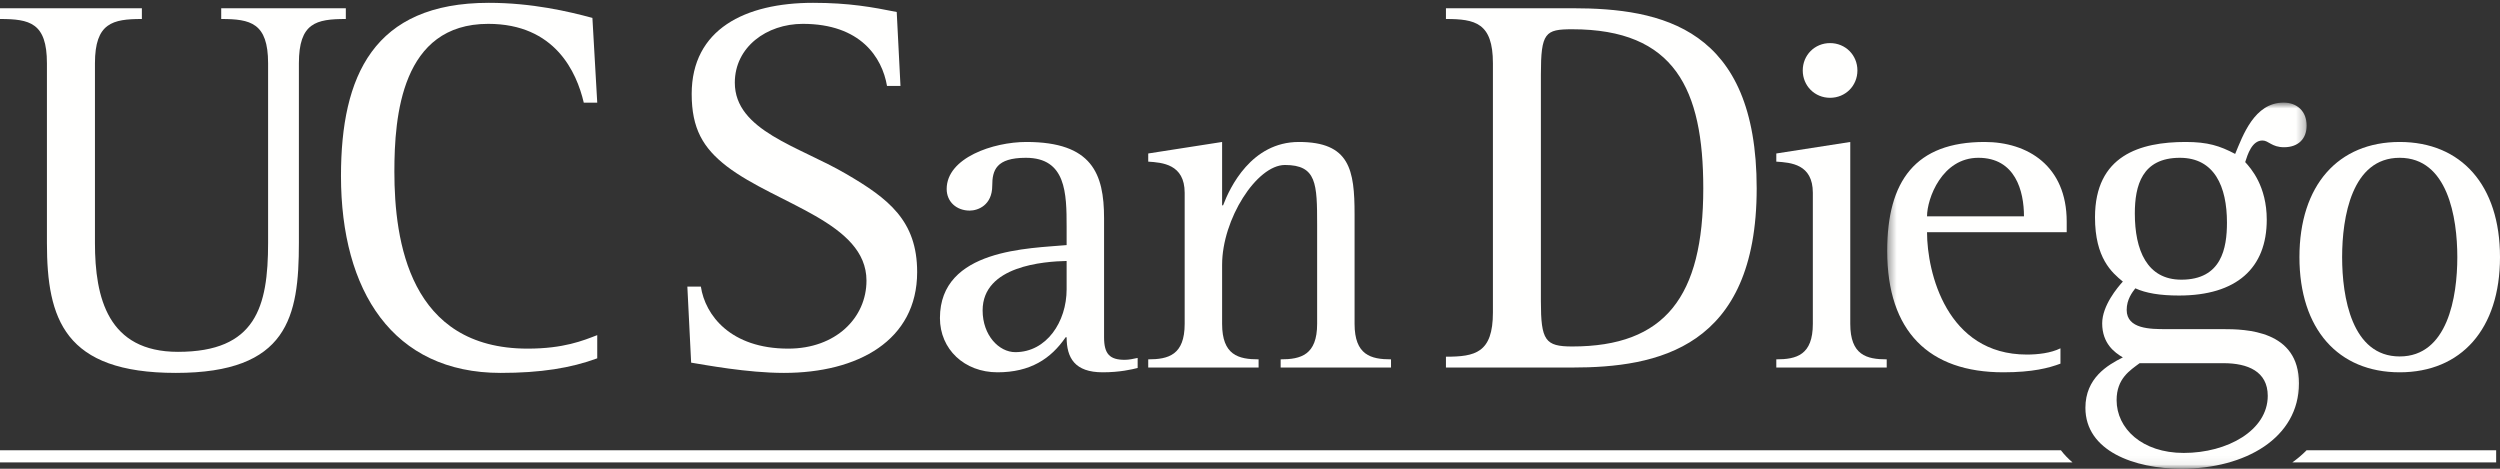 <?xml version="1.0" encoding="UTF-8"?>
<svg width="288px" height="54px" viewBox="0 0 288 54" version="1.1" xmlns="http://www.w3.org/2000/svg" xmlns:xlink="http://www.w3.org/1999/xlink">
    <rect x="0" y="0" width="288" height="54" fill="#333333" stroke="none"/>
    <!-- Generator: Sketch 52.4 (67378) - http://www.bohemiancoding.com/sketch -->
    <title>ucsd-logo</title>
    <desc>Created with Sketch.</desc>
    <defs>
        <polygon id="path-1" points="0.406 0.819 48.724 0.819 48.724 42.94 0.406 42.94"></polygon>
    </defs>
    <g id="ucsd-logo" stroke="none" stroke-width="1" fill="none" fill-rule="evenodd">
        <path d="M34.432,27.983 C34.432,36.495 33.188,42.959 20.26,42.959 C7.401,42.959 5.406,36.745 5.406,27.983 L5.406,7.287 C5.406,2.623 3.422,2.189 0,2.189 L0,0.949 L16.344,0.949 L16.344,2.189 C12.99,2.189 10.938,2.623 10.938,7.287 L10.938,27.983 C10.938,34.321 12.432,40.532 20.505,40.532 C29.464,40.532 30.885,35.376 30.885,27.983 L30.885,7.287 C30.885,2.623 28.839,2.189 25.484,2.189 L25.484,0.949 L39.839,0.949 L39.839,2.189 C36.422,2.189 34.432,2.623 34.432,7.287 L34.432,27.983" id="Fill-1" fill="#FFFFFE"></path>
        <path d="M68.802,41.28 C65.755,42.402 62.276,42.959 57.677,42.959 C45.25,42.959 39.281,33.514 39.281,20.276 C39.281,8.777 43.005,0.326 56.307,0.326 C61.282,0.326 65.505,1.321 68.245,2.063 L68.802,11.824 L67.25,11.824 C66.437,8.342 63.958,2.748 56.245,2.748 C46.245,2.748 45.432,13.376 45.432,19.777 C45.432,27.795 47.177,40.162 60.787,40.162 C64.948,40.162 67.188,39.23 68.802,38.607 L68.802,41.28" id="Fill-2" fill="#FFFFFE"></path>
        <path d="M102.183,9.896 C101.62,6.605 99.13,2.748 92.484,2.748 C88.318,2.748 84.651,5.42 84.651,9.524 C84.651,15.055 92.052,16.858 97.459,20.027 C102.37,22.886 105.656,25.433 105.656,31.339 C105.656,39.23 98.818,42.959 90.307,42.959 C86.083,42.959 81.177,42.027 79.62,41.777 L79.183,33.014 L80.74,33.014 C81.235,36.308 84.156,40.162 90.807,40.162 C96.276,40.162 99.818,36.621 99.818,32.329 C99.818,25.62 89.5,23.568 83.719,19.154 C80.99,17.043 79.682,14.808 79.682,10.826 C79.682,3.371 85.839,0.326 93.661,0.326 C97.833,0.326 100.5,0.824 103.302,1.381 L103.735,9.896 L102.183,9.896" id="Fill-3" fill="#FFFFFE"></path>
        <path d="M122.875,30.063 C120.276,30.12 113.198,30.618 113.198,35.761 C113.198,38.633 115.084,40.568 116.963,40.568 C120.557,40.568 122.875,37.084 122.875,33.326 L122.875,30.063 Z M131.057,42.391 C130.396,42.558 129.01,42.889 127.026,42.889 C123.818,42.889 122.875,41.233 122.875,38.855 L122.76,38.855 C121.057,41.342 118.677,42.889 114.911,42.889 C111.099,42.889 108.281,40.235 108.281,36.642 C108.281,28.625 118.677,28.625 122.875,28.235 L122.875,26.139 C122.875,22.266 122.818,18.178 118.177,18.178 C114.75,18.178 114.307,19.616 114.307,21.387 C114.307,23.652 112.651,24.261 111.708,24.261 C110.213,24.261 109.057,23.264 109.057,21.771 C109.057,18.178 114.417,16.355 118.234,16.355 C125.807,16.355 127.188,20.001 127.188,25.142 L127.188,38.855 C127.188,40.79 127.849,41.451 129.568,41.451 C130.062,41.451 130.562,41.342 131.057,41.233 L131.057,42.391 Z" id="Fill-4" fill="#FFFFFE"></path>
        <path d="M132.276,41.397 C134.594,41.397 136.474,40.902 136.474,37.308 L136.474,22.214 C136.474,18.896 133.875,18.729 132.276,18.62 L132.276,17.681 L140.787,16.355 L140.787,23.652 L140.901,23.652 C141.672,21.605 144.156,16.355 149.631,16.355 C155.495,16.355 156.047,19.558 156.047,24.702 L156.047,37.308 C156.047,40.902 157.927,41.397 160.245,41.397 L160.245,42.34 L147.531,42.34 L147.531,41.397 C149.849,41.397 151.734,40.902 151.734,37.308 L151.734,25.917 C151.734,21.162 151.683,19.006 148.025,19.006 C144.771,19.006 140.787,25.251 140.787,30.506 L140.787,37.308 C140.787,40.902 142.661,41.397 144.99,41.397 L144.99,42.34 L132.276,42.34 L132.276,41.397" id="Fill-5" fill="#FFFFFE"></path>
        <path d="M177.51,34.693 C177.51,39.23 178.01,39.914 181.12,39.914 C191.808,39.914 196.218,34.196 196.218,21.704 C196.218,10.266 192.928,3.371 181.12,3.371 C178.01,3.371 177.51,3.746 177.51,8.592 L177.51,34.693 Z M166.573,41.092 C169.932,41.092 171.984,40.657 171.984,35.998 L171.984,7.287 C171.984,2.623 169.932,2.189 166.573,2.189 L166.573,0.949 L181.12,0.949 C191.433,0.949 202.37,3.186 202.37,21.704 C202.37,40.162 190.875,42.34 181.12,42.34 L166.573,42.34 L166.573,41.092 Z" id="Fill-6" fill="#FFFFFE"></path>
        <path d="M207.677,8.116 C207.677,6.344 209.057,4.965 210.822,4.965 C212.594,4.965 213.974,6.344 213.974,8.116 C213.974,9.886 212.594,11.266 210.822,11.266 C209.057,11.266 207.677,9.886 207.677,8.116 Z M204.63,41.397 C206.958,41.397 208.839,40.902 208.839,37.308 L208.839,22.214 C208.839,18.896 206.296,18.729 204.63,18.62 L204.63,17.681 L213.151,16.355 L213.151,37.308 C213.151,40.902 215.026,41.397 217.349,41.397 L217.349,42.34 L204.63,42.34 L204.63,41.397 Z" id="Fill-7" fill="#FFFFFE"></path>
        <g id="Group-11" transform="translate(217, 11)">
            <mask id="mask-2" fill="white">
                <use xlink:href="#path-1"></use>
            </mask>
            <g id="Clip-9"></g>
            <path d="M16.162,13.92 C16.162,10.993 15.162,7.178 10.912,7.178 C6.708,7.178 4.994,11.876 4.994,13.92 L16.162,13.92 Z M20.365,30.892 C19.037,31.391 17.156,31.889 13.781,31.889 C5.213,31.889 0.406,27.188 0.406,17.902 C0.406,9.829 3.666,5.355 11.625,5.355 C16.599,5.355 21.084,8.118 21.084,14.529 L21.084,15.746 L4.994,15.746 C4.994,20.389 7.256,29.845 16.494,29.845 C17.76,29.845 19.255,29.678 20.365,29.125 L20.365,30.892 Z" id="Fill-8" fill="#FFFFFE" mask="url(#mask-2)"></path>
            <path d="M34.292,21.219 C38.937,21.219 39.546,17.574 39.546,14.638 C39.546,10.496 38.109,7.178 34.125,7.178 C29.755,7.178 28.932,10.387 28.932,13.592 C28.932,17.792 30.312,21.219 34.292,21.219 Z M29.485,30.839 C28.375,31.667 26.833,32.607 26.833,35.095 C26.833,38.357 29.755,41.178 34.568,41.178 C39.599,41.178 44.245,38.58 44.245,34.6 C44.245,31.78 41.927,30.839 39.156,30.839 L29.485,30.839 Z M39.052,26.915 C41.698,26.915 47.839,27.027 47.839,33.162 C47.839,39.464 41.646,43 34.292,43 C28.875,43 23.239,40.954 23.239,35.979 C23.239,32.552 25.781,31.06 27.552,30.173 C26.609,29.623 25.172,28.574 25.172,26.25 C25.172,24.204 26.943,22.105 27.552,21.438 C26.276,20.389 24.344,18.733 24.344,14.032 C24.344,6.902 29.536,5.355 34.786,5.355 C37.333,5.355 38.714,5.795 40.49,6.732 C41.37,4.636 42.692,0.819 46.068,0.819 C47.62,0.819 48.724,1.813 48.724,3.469 C48.724,4.967 47.781,5.961 46.125,5.961 C44.688,5.961 44.354,5.186 43.635,5.186 C42.422,5.186 41.927,6.793 41.646,7.673 C42.307,8.391 44.13,10.438 44.13,14.311 C44.13,19.891 40.651,23.045 34.021,23.045 C31.807,23.045 30.198,22.766 28.99,22.215 C28.651,22.657 27.994,23.485 27.994,24.701 C27.994,26.915 30.755,26.915 32.526,26.915 L39.052,26.915 Z" id="Fill-10" fill="#FFFFFE" mask="url(#mask-2)"></path>
        </g>
        <path d="M276.442,41.063 C281.974,41.063 283.083,34.212 283.083,29.624 C283.083,25.032 281.974,18.178 276.442,18.178 C270.916,18.178 269.813,25.032 269.813,29.624 C269.813,34.212 270.916,41.063 276.442,41.063 Z M264.895,29.624 C264.895,21.326 269.37,16.355 276.442,16.355 C283.526,16.355 288,21.326 288,29.624 C288,37.915 283.526,42.889 276.442,42.889 C269.37,42.889 264.895,37.915 264.895,29.624 Z" id="Fill-12" fill="#FFFFFE"></path>
        <path d="M237.416,51.868 L0,51.868 L0,53.271 L238.755,53.271 C238.25,52.842 237.797,52.37 237.416,51.868" id="Fill-13" fill="#FFFFFE"></path>
        <path d="M287.557,51.868 L265.721,51.868 C265.226,52.374 264.674,52.84 264.076,53.271 L287.557,53.271 L287.557,51.868" id="Fill-14" fill="#FFFFFE"></path>
    </g>
</svg>
